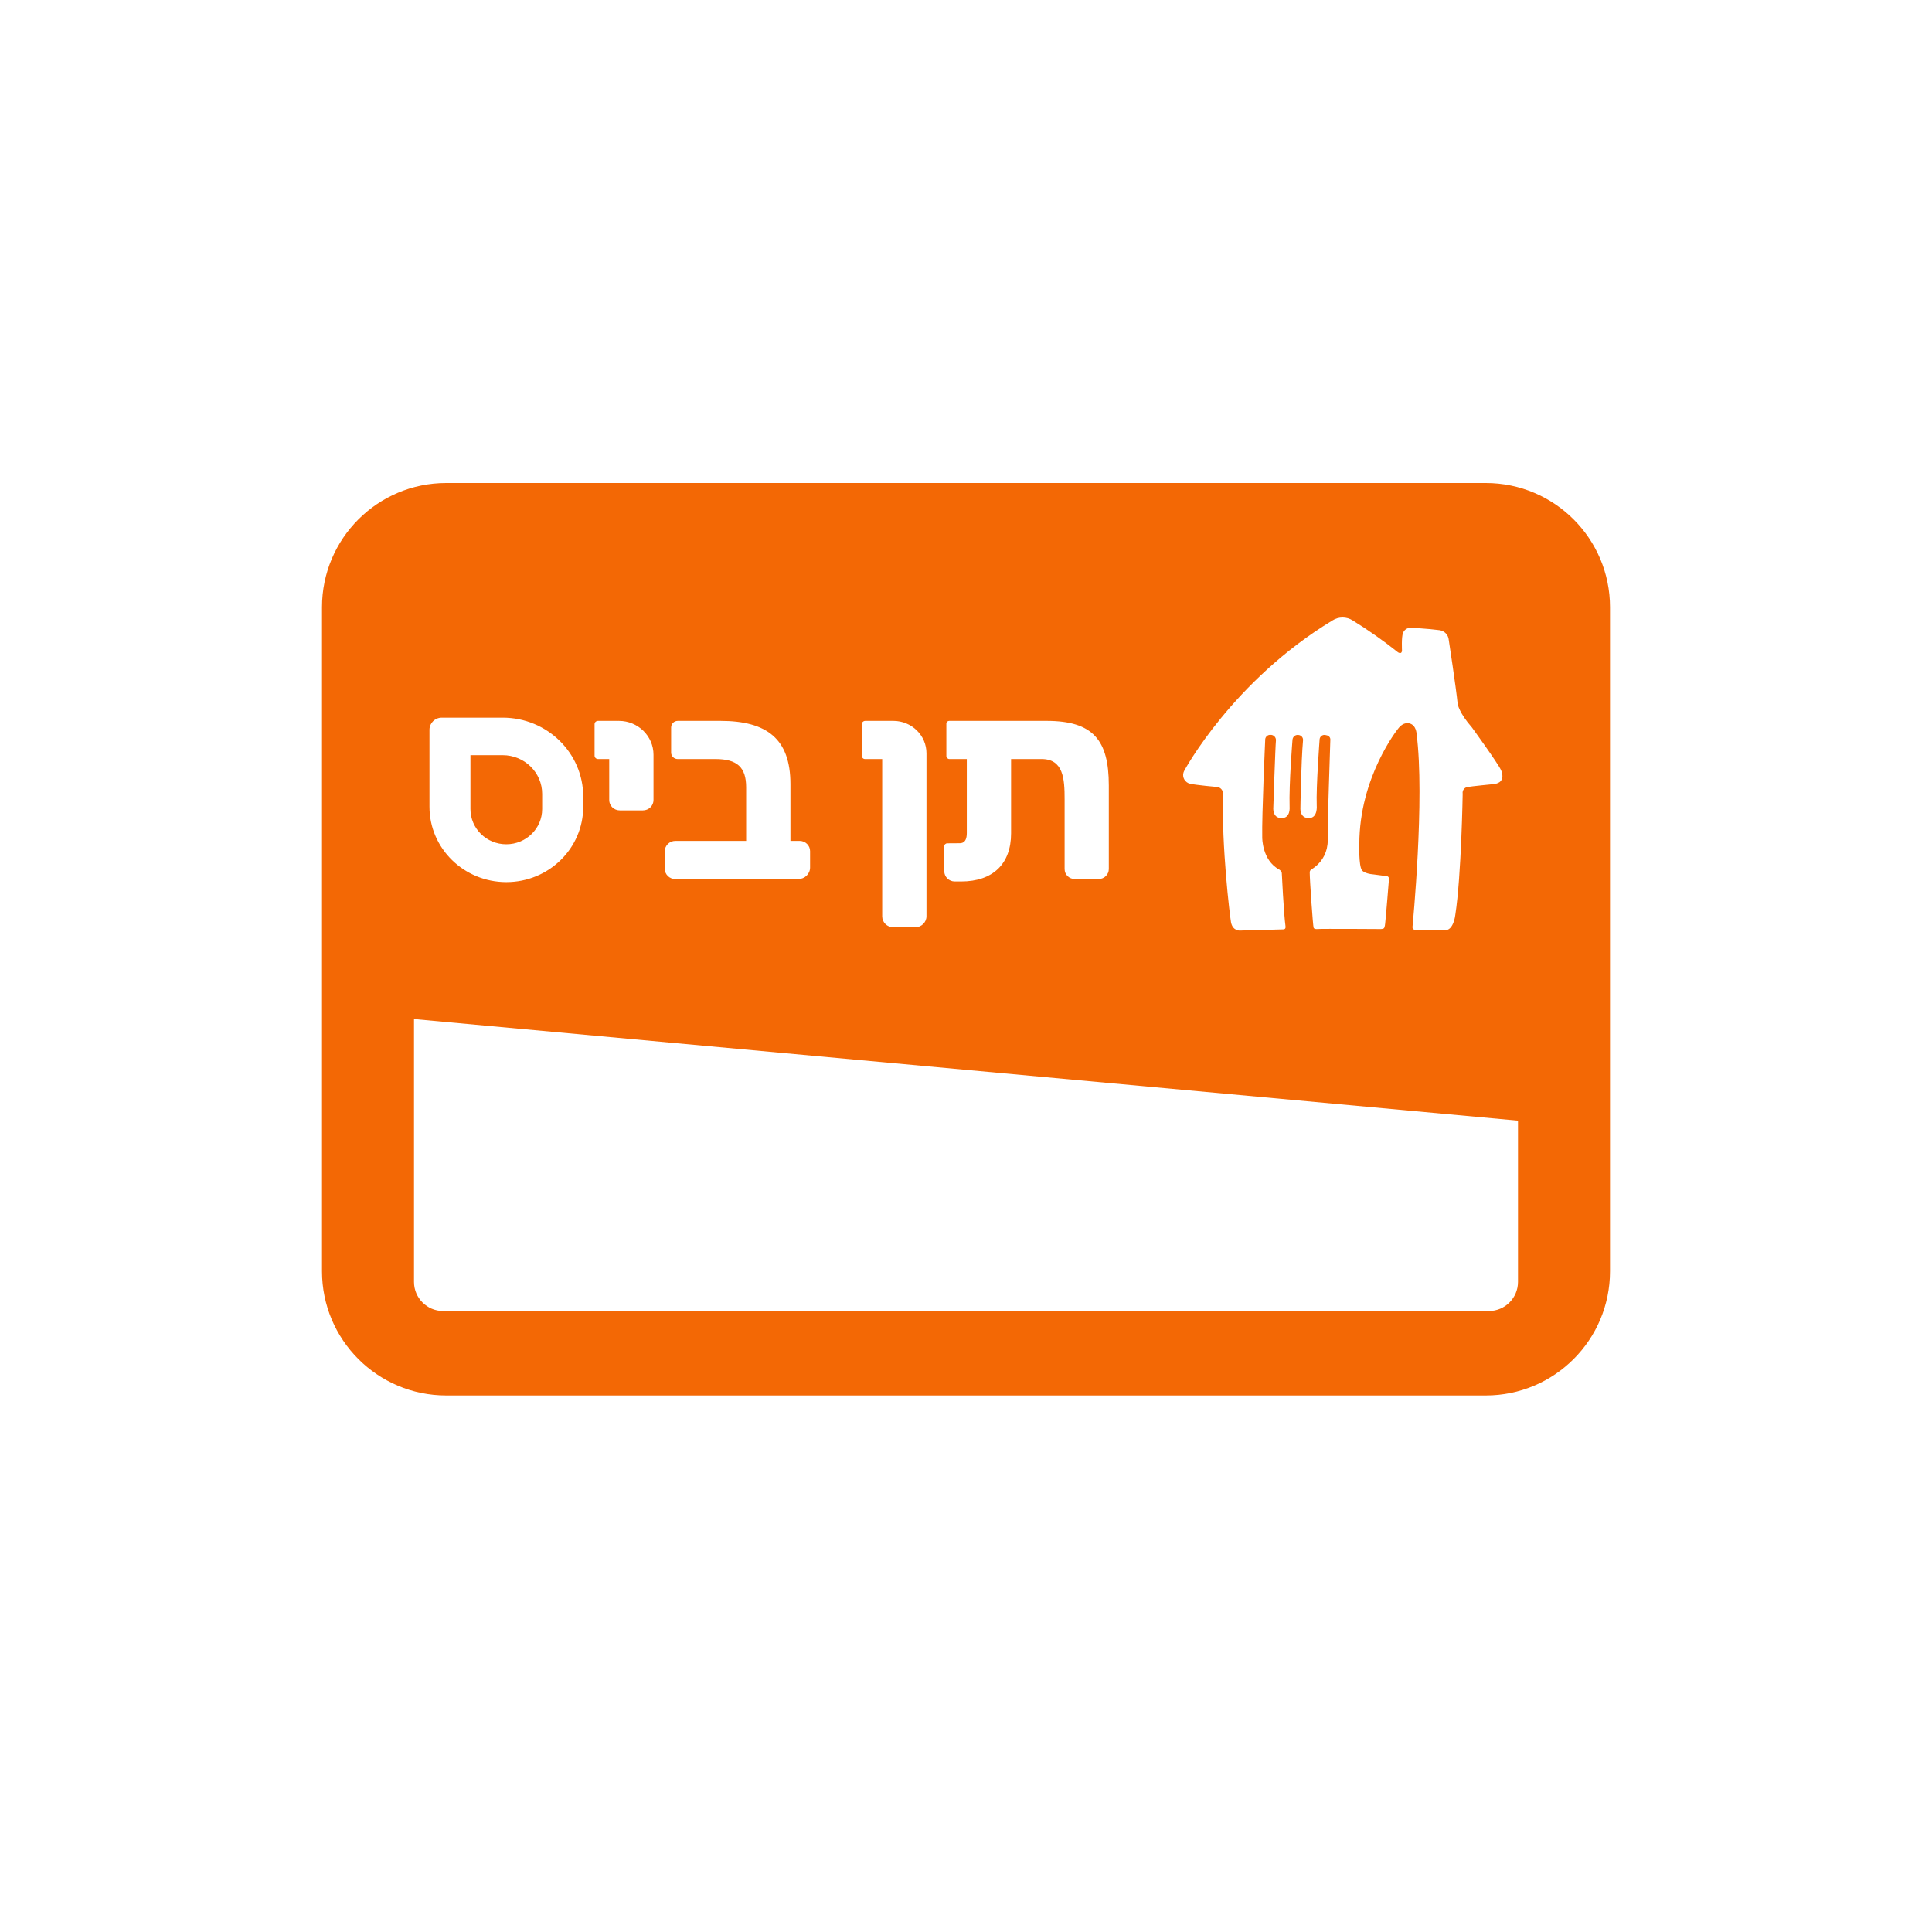 <svg width="24" height="24" viewBox="0 0 24 24" fill="none" xmlns="http://www.w3.org/2000/svg">
<path fill-rule="evenodd" clip-rule="evenodd" d="M4 7.543C4 6.691 4.691 6 5.543 6H18.457C19.309 6 20 6.691 20 7.543L20 15.792C20 16.644 19.309 17.335 18.457 17.335H5.543C4.691 17.335 4 16.644 4 15.792L4 7.543ZM5.143 12.659L5.143 15.925C5.143 16.124 5.305 16.286 5.504 16.286H18.496C18.695 16.286 18.857 16.124 18.857 15.925L18.857 13.921L5.143 12.659ZM16.805 7.708C16.728 7.658 16.628 7.658 16.551 7.708C15.311 8.459 14.713 9.571 14.713 9.571C14.708 9.58 14.704 9.59 14.701 9.6C14.685 9.66 14.722 9.721 14.783 9.736C14.85 9.752 15.126 9.777 15.126 9.777C15.168 9.785 15.196 9.823 15.192 9.864C15.176 10.524 15.275 11.357 15.292 11.457C15.313 11.566 15.402 11.56 15.402 11.56L15.942 11.545C15.977 11.545 15.969 11.507 15.969 11.507C15.947 11.346 15.923 10.847 15.923 10.847C15.922 10.82 15.891 10.802 15.891 10.802C15.676 10.687 15.68 10.403 15.68 10.403C15.674 10.127 15.717 9.187 15.717 9.187L15.717 9.184L15.717 9.181C15.722 9.148 15.753 9.124 15.787 9.129C15.789 9.129 15.791 9.129 15.794 9.129C15.829 9.134 15.854 9.166 15.85 9.201C15.843 9.262 15.817 10.048 15.817 10.048C15.822 10.173 15.918 10.162 15.918 10.162C16.033 10.167 16.02 10.026 16.02 10.026C16.011 9.736 16.056 9.187 16.056 9.187L16.057 9.182C16.063 9.148 16.095 9.125 16.13 9.13C16.163 9.133 16.188 9.16 16.187 9.192C16.162 9.476 16.154 10.05 16.154 10.05C16.159 10.177 16.264 10.162 16.264 10.162C16.372 10.159 16.357 10.006 16.357 10.006C16.348 9.771 16.393 9.18 16.393 9.18L16.394 9.175C16.402 9.143 16.434 9.123 16.467 9.131C16.532 9.14 16.526 9.189 16.526 9.189C16.52 9.332 16.494 10.228 16.494 10.228C16.5 10.446 16.49 10.495 16.49 10.495C16.476 10.619 16.404 10.731 16.295 10.798C16.279 10.805 16.269 10.821 16.27 10.838C16.269 10.921 16.31 11.504 16.318 11.524C16.325 11.544 16.358 11.541 16.358 11.541C16.437 11.536 17.139 11.541 17.139 11.541C17.189 11.543 17.195 11.527 17.195 11.527C17.202 11.509 17.206 11.491 17.207 11.472C17.217 11.389 17.254 10.922 17.254 10.922C17.256 10.884 17.227 10.884 17.227 10.884L17.067 10.863C16.942 10.853 16.917 10.809 16.917 10.809C16.877 10.744 16.886 10.489 16.886 10.489C16.885 9.651 17.367 9.053 17.367 9.053C17.438 8.958 17.511 8.987 17.511 8.987C17.593 9.009 17.597 9.113 17.597 9.113C17.702 9.917 17.547 11.509 17.547 11.509C17.542 11.551 17.573 11.549 17.573 11.549C17.644 11.546 17.947 11.556 17.947 11.556C18.058 11.561 18.078 11.367 18.078 11.367C18.154 10.876 18.17 9.856 18.17 9.856L18.169 9.854C18.166 9.814 18.195 9.779 18.236 9.776C18.264 9.769 18.56 9.74 18.56 9.74C18.721 9.719 18.646 9.566 18.646 9.566C18.606 9.479 18.285 9.037 18.285 9.037C18.125 8.855 18.108 8.747 18.108 8.747C18.087 8.536 17.997 7.949 17.997 7.949C17.992 7.887 17.945 7.837 17.882 7.828C17.742 7.809 17.522 7.798 17.522 7.798C17.479 7.799 17.442 7.825 17.428 7.865C17.408 7.915 17.416 8.08 17.416 8.08C17.414 8.136 17.366 8.103 17.366 8.103C17.187 7.96 17 7.828 16.805 7.708ZM9.819 10.446H9.934C10.005 10.446 10.063 10.503 10.063 10.573V10.777C10.063 10.856 9.997 10.92 9.916 10.92H8.389C8.317 10.92 8.258 10.863 8.258 10.792V10.575C8.258 10.504 8.317 10.446 8.39 10.446H9.269V9.782C9.269 9.531 9.158 9.429 8.886 9.429H8.418C8.373 9.429 8.337 9.393 8.337 9.349V9.037C8.337 8.991 8.374 8.955 8.42 8.955H8.949C9.526 8.955 9.819 9.178 9.819 9.74V10.446ZM13.001 8.955H11.792C11.772 8.955 11.756 8.97 11.756 8.989V9.392C11.756 9.412 11.773 9.429 11.794 9.429H12.01V10.348C12.01 10.475 11.945 10.475 11.914 10.475L11.768 10.476C11.747 10.476 11.73 10.492 11.73 10.513V10.822C11.73 10.892 11.788 10.95 11.86 10.95H11.94C12.334 10.95 12.56 10.732 12.56 10.352V9.429H12.938C13.211 9.429 13.225 9.676 13.225 9.929V10.796C13.225 10.864 13.281 10.92 13.352 10.92H13.647C13.717 10.92 13.774 10.864 13.774 10.796V9.756C13.774 9.194 13.579 8.955 13.001 8.955ZM7.678 8.955C7.681 8.955 7.684 8.955 7.688 8.955C7.925 8.955 8.118 9.143 8.118 9.376V9.938C8.118 10.01 8.059 10.067 7.986 10.067H7.7C7.627 10.067 7.568 10.01 7.568 9.938V9.429H7.429C7.405 9.429 7.386 9.41 7.386 9.387V8.996C7.386 8.973 7.405 8.955 7.429 8.955H7.674L7.674 8.956L7.678 8.955ZM11.097 8.955L11.094 8.955L11.091 8.955L11.089 8.955L11.087 8.955H10.749C10.725 8.955 10.706 8.973 10.706 8.997V9.39C10.706 9.411 10.723 9.429 10.745 9.429H10.959V11.384C10.959 11.458 11.021 11.519 11.097 11.519H11.369C11.446 11.519 11.509 11.458 11.509 11.382V9.358C11.509 9.135 11.325 8.955 11.097 8.955ZM6.289 10.488C6.536 10.488 6.735 10.292 6.735 10.05V9.862C6.735 9.596 6.515 9.381 6.244 9.381H5.844V10.05C5.844 10.292 6.043 10.488 6.289 10.488ZM5.488 8.915H6.245C6.797 8.915 7.245 9.354 7.245 9.896V10.022C7.245 10.539 6.817 10.958 6.29 10.958C5.763 10.958 5.335 10.539 5.335 10.022V9.065C5.335 8.982 5.404 8.915 5.488 8.915Z" fill="#F36805"/>
</svg>
